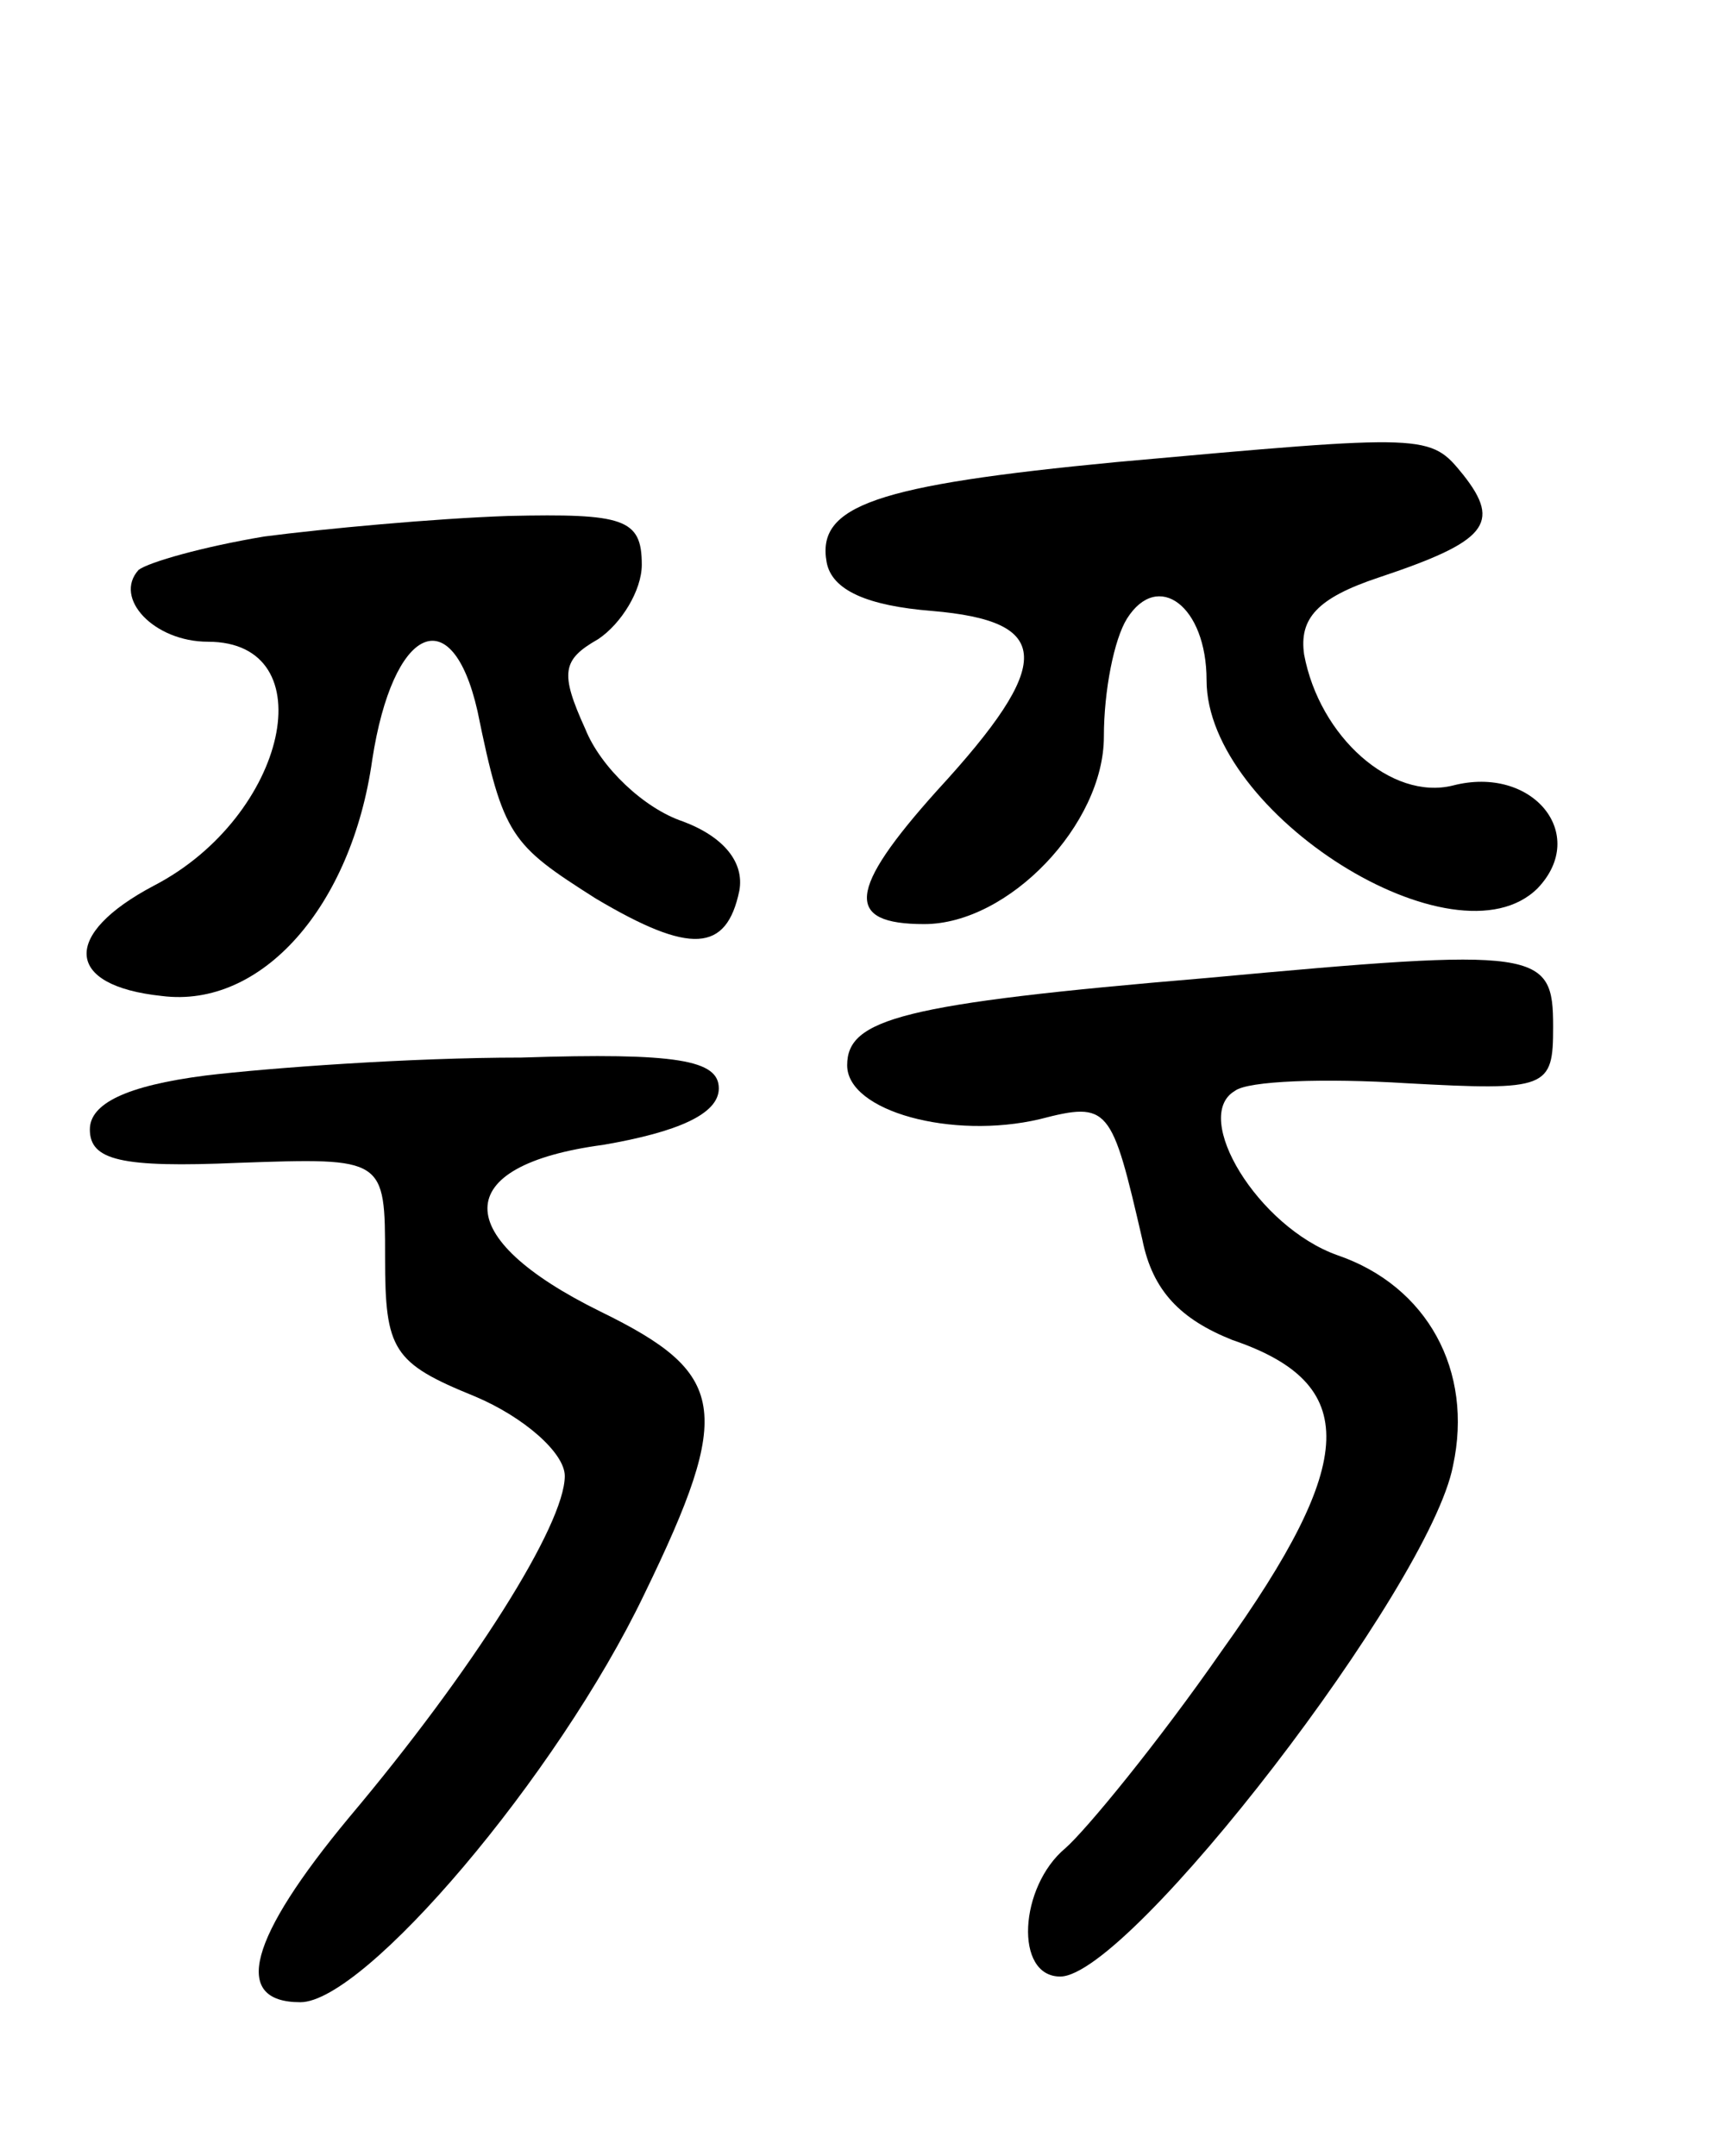 <svg version="1.0" xmlns="http://www.w3.org/2000/svg"
 width="67pt" height="84pt" viewBox="0 0 67 84"
 preserveAspectRatio="xMidYMid meet">
<g transform="translate(0,84) scale(0.1,-0.1)"
fill="#000000" stroke="none">
<path d="M435 660 c-94 -9 -117 -17 -113 -39 2 -11 16 -17 41 -19 47 -4 48
-20 2 -70 -35 -39 -36 -52 -5 -52 33 0 70 39 70 73 0 18 4 38 9 46 12 19 31 5
31 -24 0 -52 97 -113 129 -81 20 21 -2 48 -33 40 -24 -6 -52 19 -58 51 -2 14
5 22 29 30 42 14 48 21 33 40 -13 16 -13 16 -135 5z"/>
<path d="M103 631 c-24 -4 -45 -10 -49 -13 -10 -11 6 -28 27 -28 46 0 31 -68
-21 -95 -36 -19 -35 -39 3 -43 39 -5 74 35 82 92 8 52 31 63 41 19 10 -49 13
-52 46 -73 37 -22 51 -21 56 3 2 11 -6 21 -22 27 -15 5 -32 21 -38 36 -10 22
-9 27 5 35 9 6 17 19 17 29 0 18 -7 20 -52 19 -29 -1 -72 -5 -95 -8z"/>
<path d="M470 459 c-119 -10 -140 -16 -140 -34 0 -18 41 -29 75 -21 27 7 28 5
40 -47 4 -20 15 -31 35 -39 50 -17 49 -47 -4 -121 -25 -36 -53 -70 -61 -77
-18 -15 -20 -50 -2 -50 27 0 144 152 153 199 8 37 -10 70 -45 82 -31 11 -57
54 -40 64 5 4 35 5 67 3 55 -3 57 -2 57 22 0 30 -5 31 -135 19z"/>
<path d="M80 421 c-31 -4 -45 -11 -45 -21 0 -12 12 -15 58 -13 57 2 57 2 57
-37 0 -36 3 -41 35 -54 19 -8 35 -22 35 -31 0 -19 -36 -76 -84 -133 -39 -47
-46 -72 -19 -72 25 0 100 88 134 159 35 72 32 86 -17 110 -59 29 -59 57 1 65
29 5 45 12 45 22 0 11 -16 14 -77 12 -43 0 -98 -4 -123 -7z"/>
</g>
</svg>
